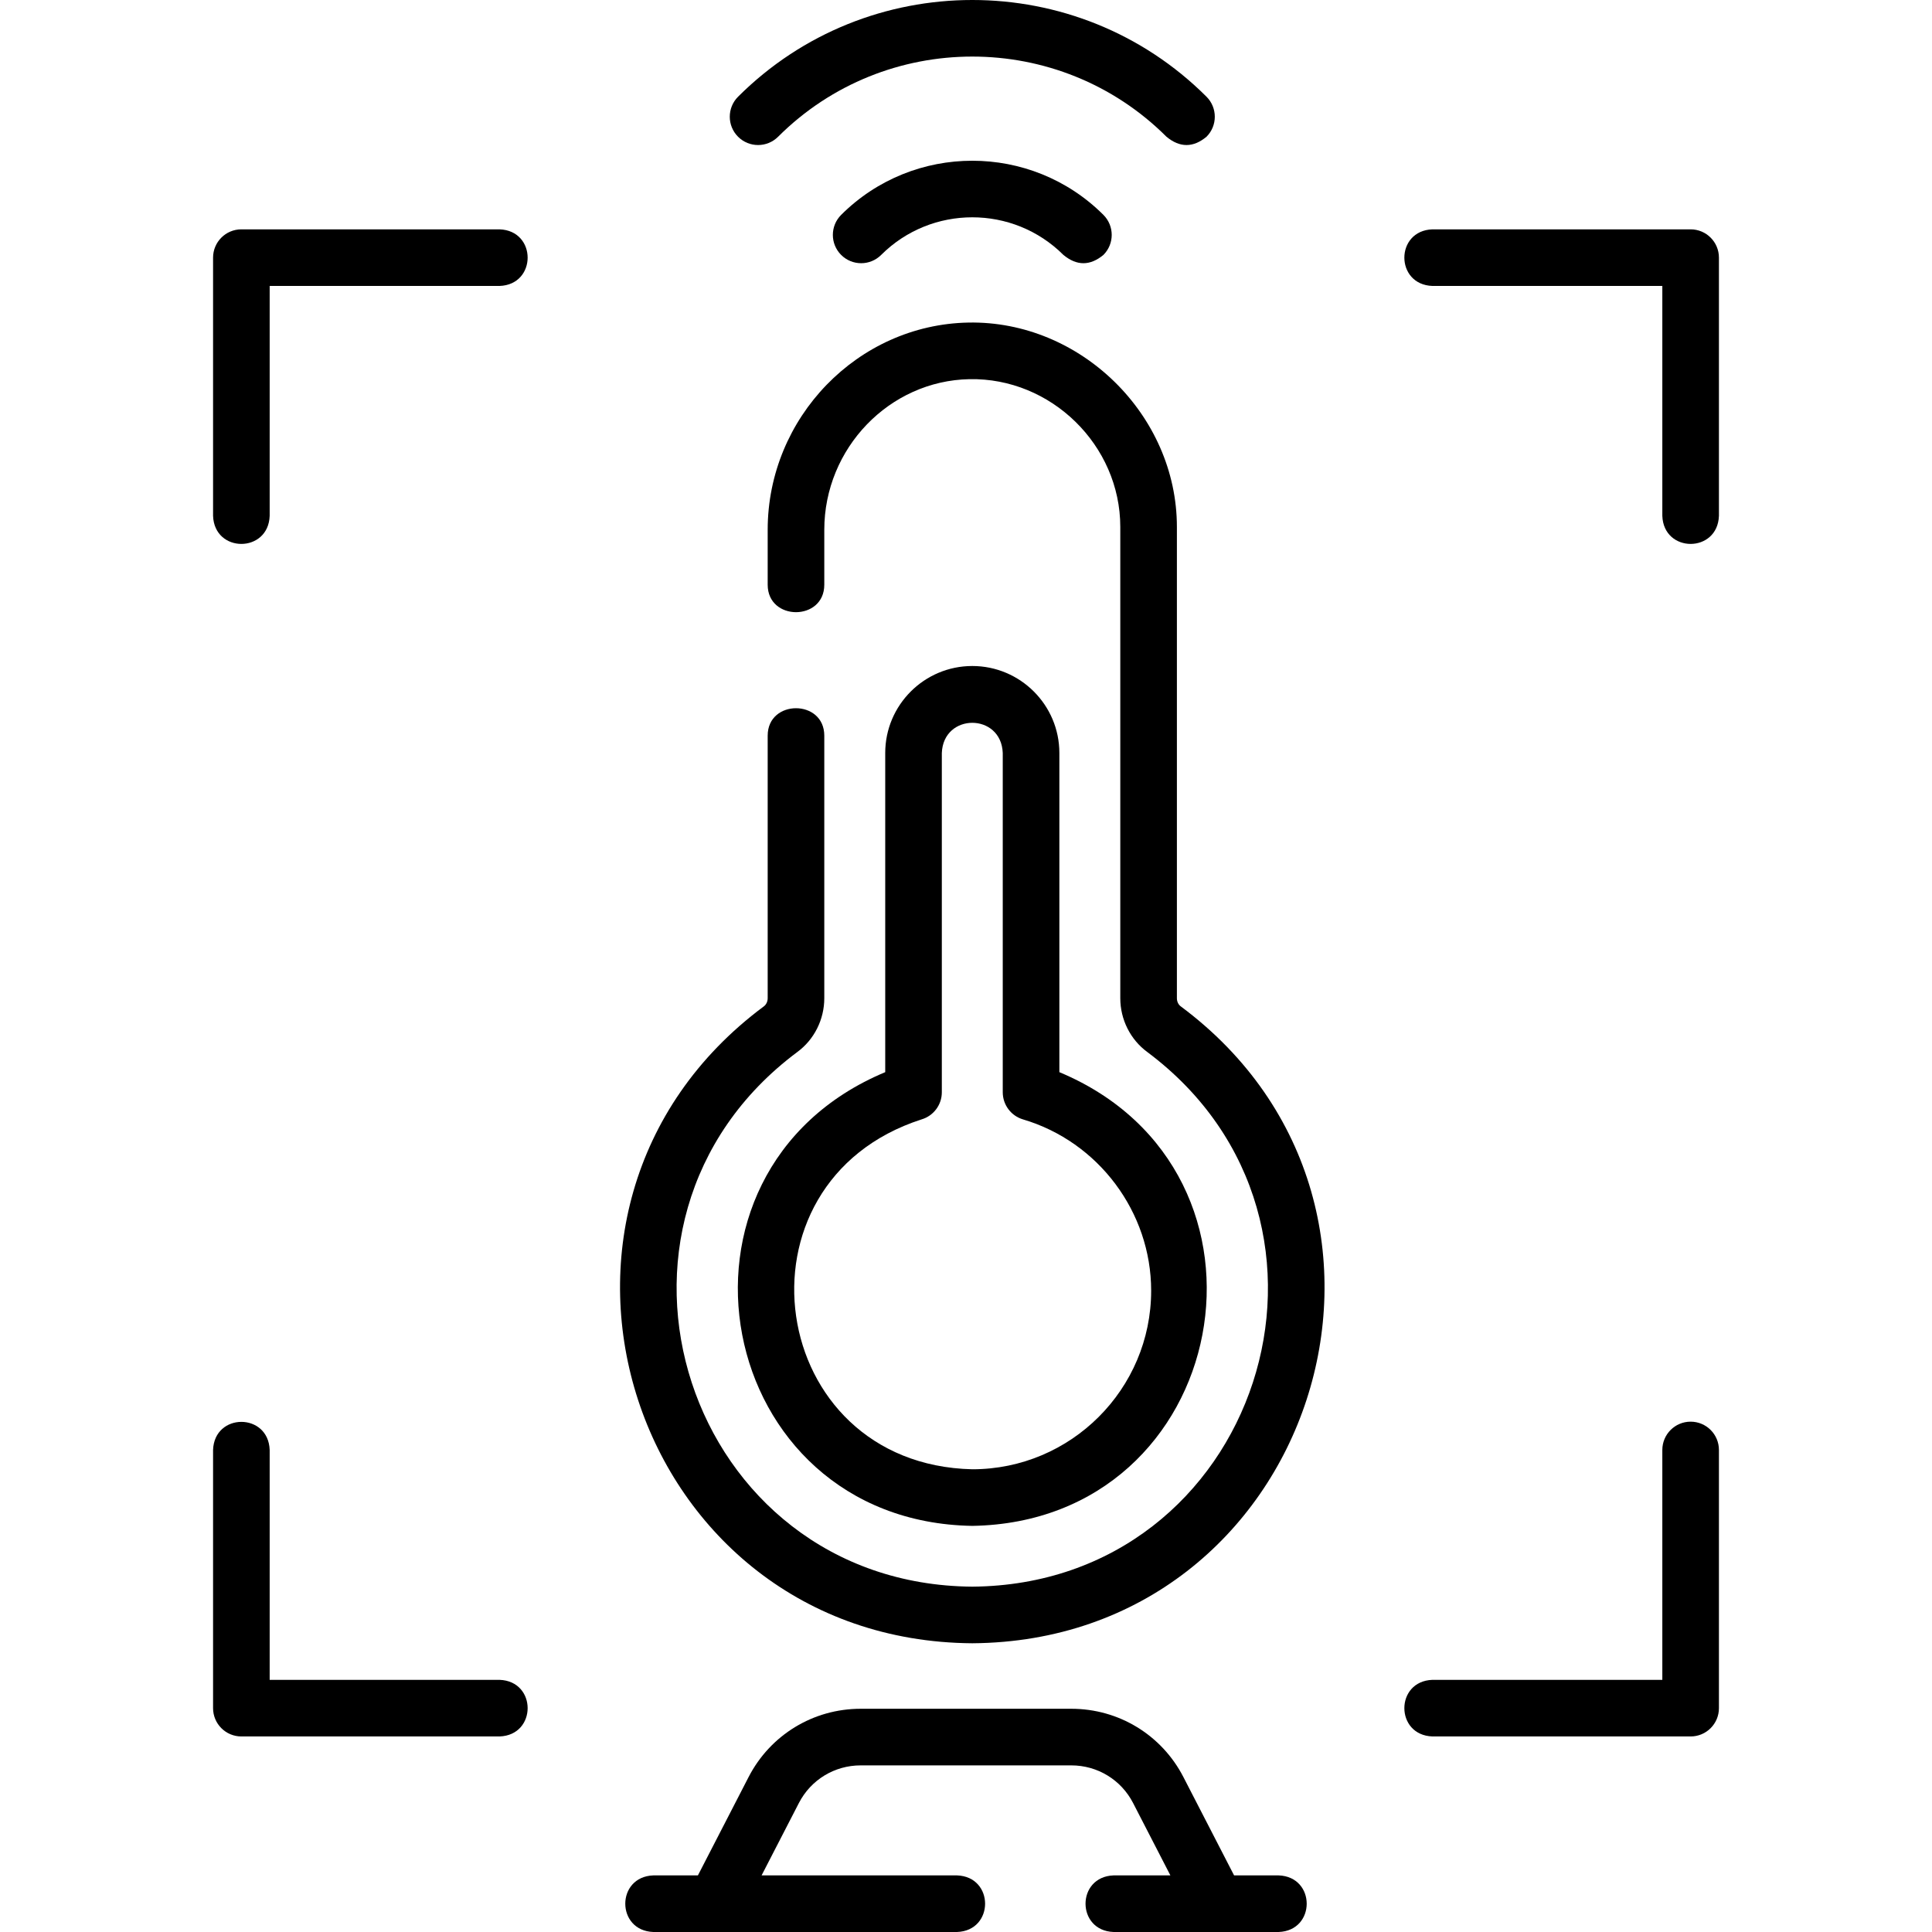 <svg height="512" viewBox="0 0 511.939 511.939" width="512" xmlns="http://www.w3.org/2000/svg">
    <g>
        <path d="m338.806 496.939h-11.799l-13.429-26.055c-5.752-11.162-17.13-18.096-29.693-18.096h-55.832c-12.563 0-23.941 6.934-29.693 18.096l-13.429 26.055h-11.799c-9.931.344-9.923 14.66 0 15h80.454c9.931-.344 9.923-14.66 0-15h-51.78l9.887-19.184c3.168-6.148 9.437-9.967 16.359-9.967h55.832c6.923 0 13.191 3.819 16.359 9.968l9.887 19.183h-15.04c-9.931.344-9.923 14.66 0 15h43.717c9.93-.344 9.923-14.659-.001-15z"/>
        <path d="m132.369 60.771h-68.411c-4.143 0-7.5 3.358-7.5 7.5v68.411c.344 9.931 14.66 9.923 15 0v-60.911h60.911c9.931-.344 9.923-14.66 0-15z"/>
        <path d="m447.981 60.771h-68.411c-9.931.344-9.923 14.66 0 15h60.911v60.911c.344 9.931 14.66 9.923 15 0v-68.411c0-4.142-3.357-7.5-7.5-7.5z"/>
        <path d="m447.981 376.712c-4.143 0-7.5 3.358-7.5 7.5v60.911h-60.911c-9.931.344-9.923 14.66 0 15h68.411c4.143 0 7.5-3.358 7.5-7.5v-68.411c0-4.142-3.357-7.5-7.5-7.5z"/>
        <path d="m132.369 445.123h-60.911v-60.911c-.344-9.931-14.66-9.923-15 0v68.411c0 4.142 3.357 7.5 7.5 7.5h68.411c9.931-.344 9.923-14.66 0-15z"/>
        <path d="m312.883 266.672c-.646-.473-1.03-1.284-1.03-2.17v-124.883c0-29.669-25.547-54.715-55.259-54.146-29.32.555-53.174 25.189-53.174 54.916v14.552c0 9.697 15 9.697 15 0v-14.552c0-21.61 17.252-39.517 38.457-39.918 21.633-.427 39.976 17.498 39.976 39.149v124.882c0 5.65 2.68 10.985 7.168 14.272 60.558 45.265 29.46 141.061-46.386 141.657-75.825-.58-106.968-96.441-46.384-141.656 4.489-3.286 7.169-8.622 7.169-14.273v-69.565c0-9.697-15-9.697-15 0v69.565c0 .887-.385 1.698-1.029 2.17-72.252 53.743-34.99 168.13 55.246 168.759 90.244-.637 127.486-115.01 55.246-168.759z"/>
        <path d="m257.637 176.477c-12.722 0-23.072 10.341-23.072 23.052v84.569c-63.12 26.377-45.633 119.084 23.073 120.228 68.714-1.149 86.182-93.864 23.07-120.228v-84.569c0-12.711-10.35-23.052-23.071-23.052zm47.395 165.524c0 26.095-21.262 47.325-47.396 47.325-54.651-1.262-65.351-75.983-13.443-92.709 3.185-.943 5.371-3.869 5.371-7.191v-89.897c.407-10.669 15.741-10.662 16.144 0v89.897c0 3.322 2.186 6.249 5.372 7.192 19.99 5.916 33.952 24.578 33.952 45.383z"/>
        <path d="m222.89 56.938c-2.932 2.927-2.936 7.675-.009 10.606s7.676 2.936 10.606.009c13.318-13.294 34.981-13.293 48.296 0 3.537 2.926 7.072 2.923 10.606-.009 2.927-2.931 2.923-7.68-.009-10.606-19.155-19.127-50.329-19.128-69.49 0z"/>
        <path d="m206.175 36.239c28.376-28.331 74.545-28.332 102.923 0 3.537 2.926 7.072 2.923 10.606-.008 2.927-2.932 2.923-7.68-.009-10.607-34.217-34.165-89.897-34.167-124.118 0-2.932 2.927-2.936 7.675-.009 10.607 2.926 2.93 7.675 2.935 10.607.008z"/>
    </g>
</svg>